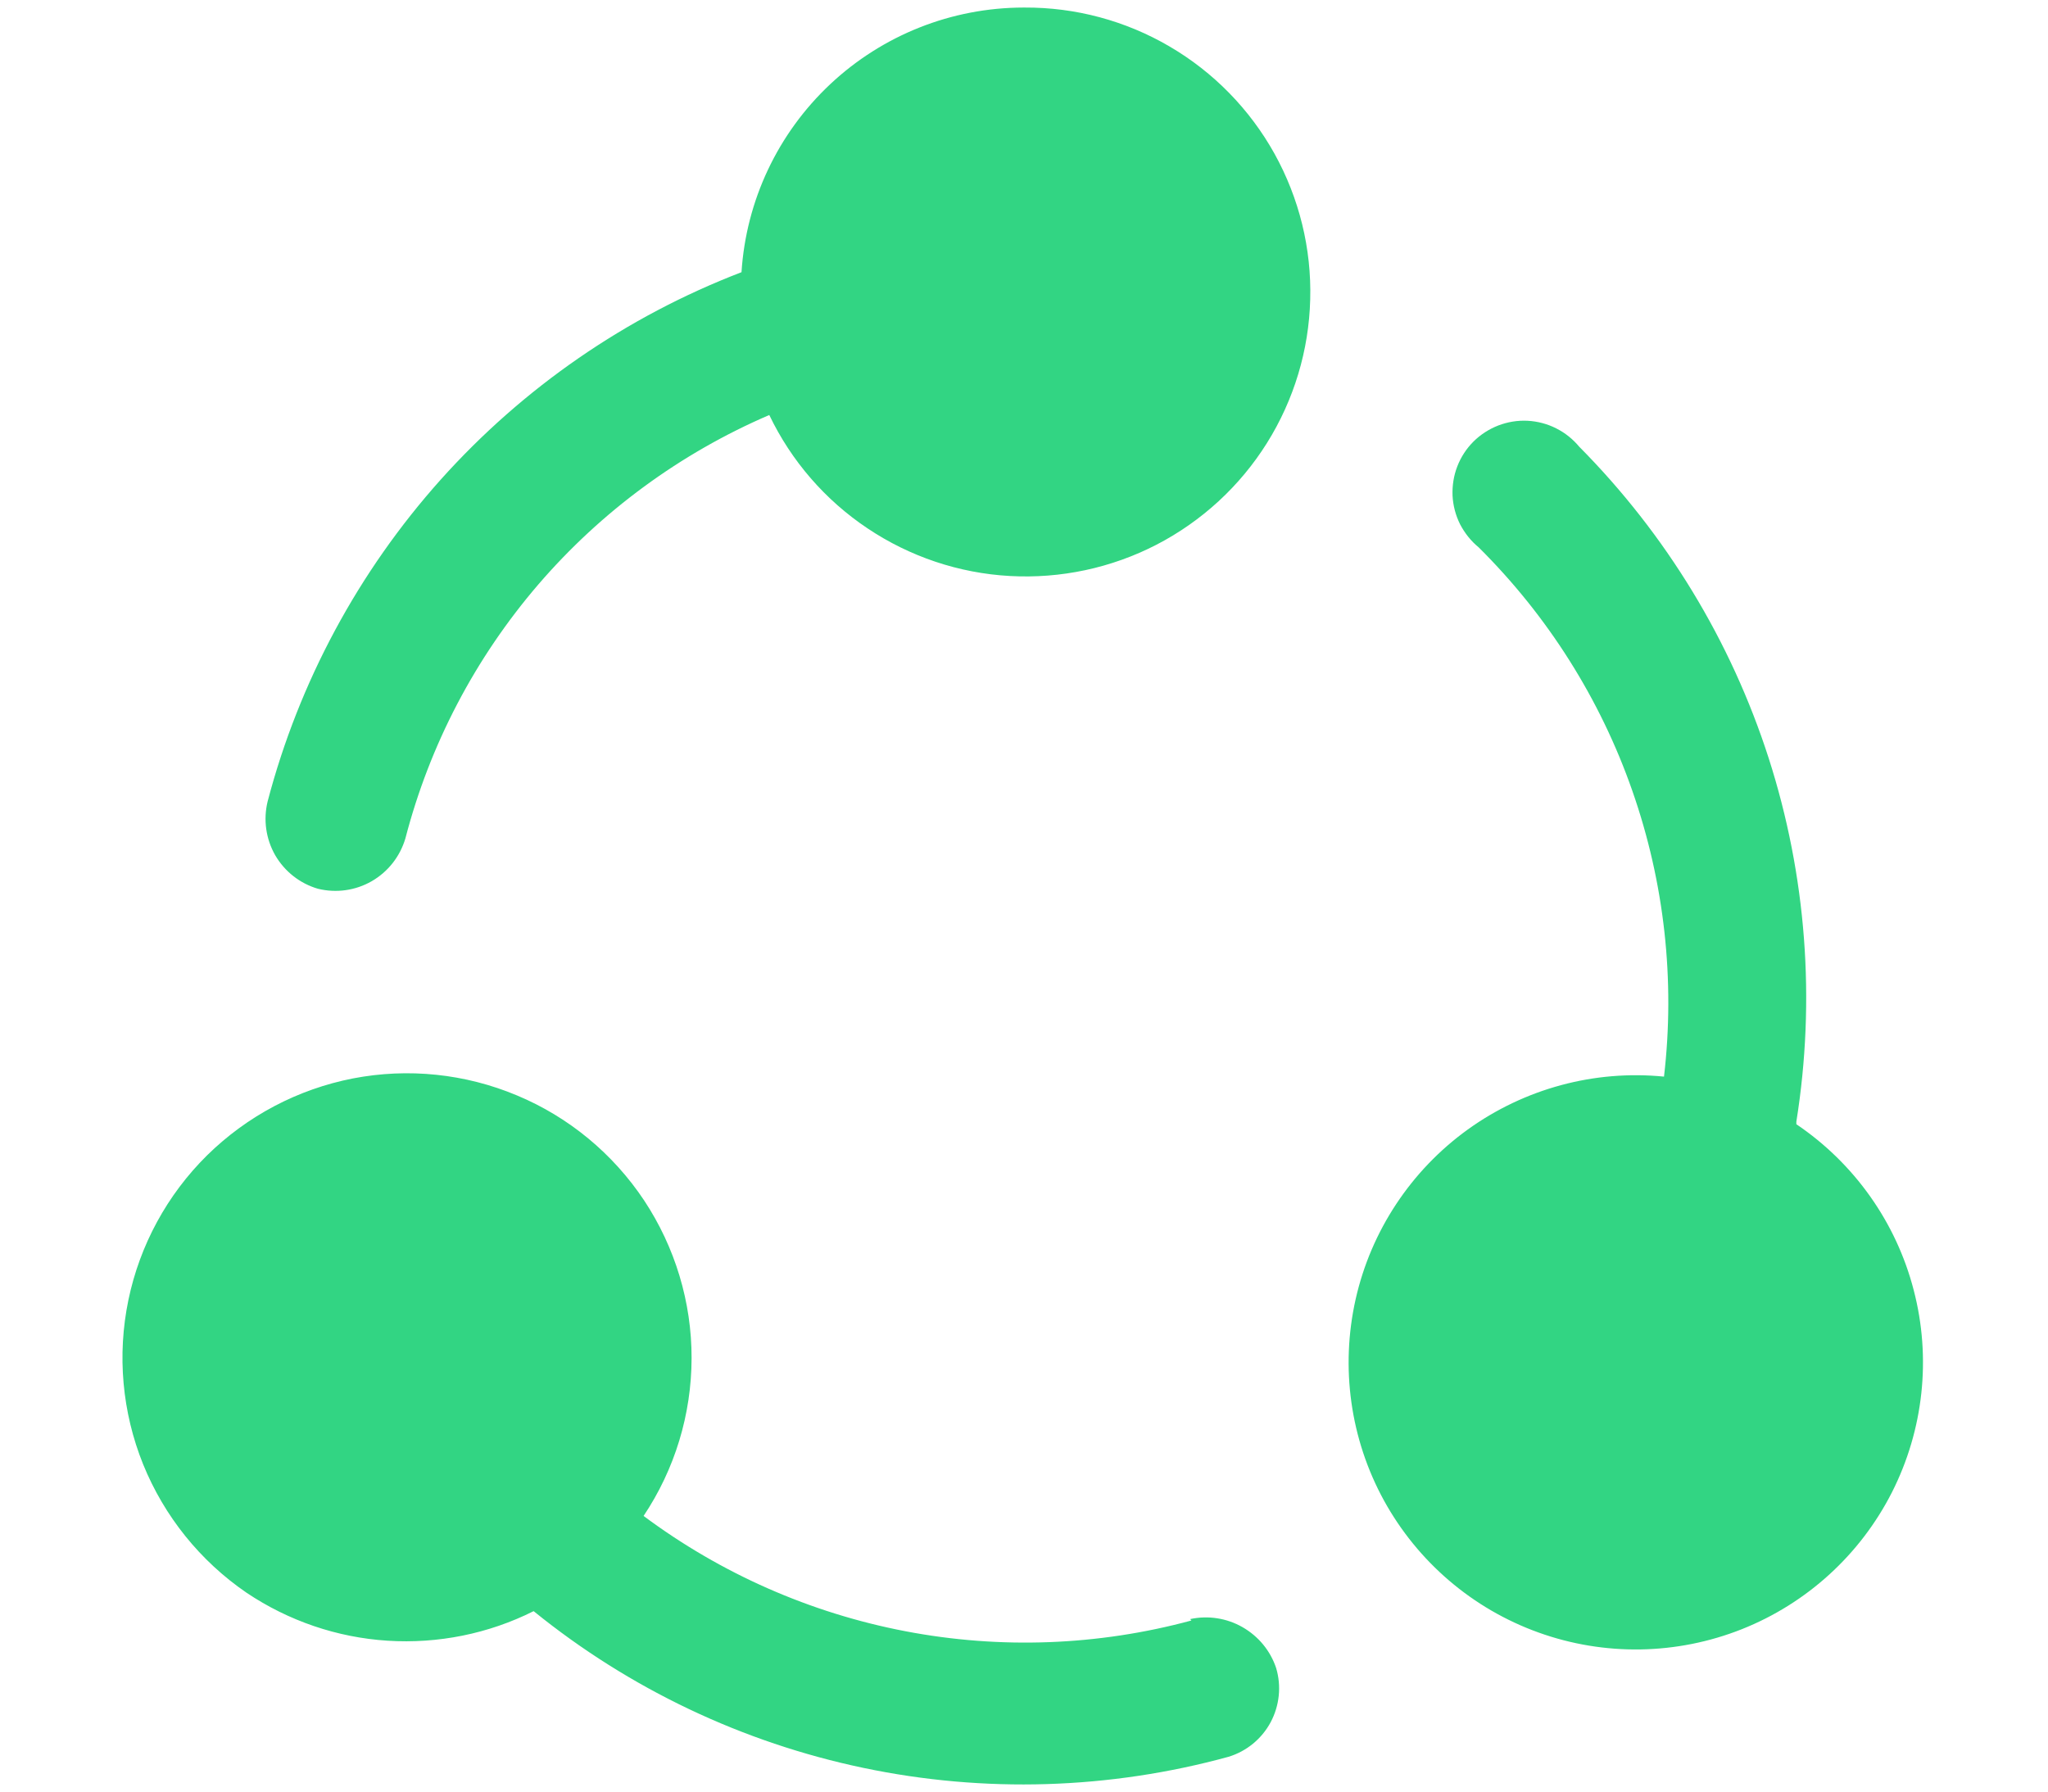 <svg xmlns="http://www.w3.org/2000/svg" width="16" height="14" fill="none" viewBox="0 0 16 14"><path fill="#32D583" d="M9.308 12.663C8.58 12.86 7.816 12.889 7.074 12.747C6.332 12.605 5.633 12.297 5.028 11.846C5.272 11.481 5.402 11.053 5.403 10.614C5.404 10.175 5.274 9.746 5.032 9.38C4.789 9.015 4.444 8.729 4.039 8.56C3.634 8.39 3.189 8.344 2.758 8.427C2.327 8.511 1.931 8.72 1.618 9.028C1.306 9.336 1.092 9.73 1.003 10.159C0.914 10.589 0.954 11.035 1.118 11.442C1.283 11.849 1.564 12.198 1.926 12.446C2.254 12.666 2.634 12.796 3.028 12.821C3.422 12.846 3.816 12.767 4.169 12.59C4.919 13.198 5.802 13.617 6.746 13.815C7.69 14.013 8.668 13.983 9.598 13.728C9.739 13.685 9.857 13.588 9.927 13.458C9.996 13.328 10.012 13.176 9.97 13.035C9.925 12.899 9.831 12.786 9.707 12.715C9.583 12.644 9.437 12.622 9.298 12.652L9.308 12.663ZM7.995 0.059C7.434 0.06 6.895 0.274 6.486 0.658C6.077 1.042 5.829 1.567 5.793 2.127C4.892 2.473 4.087 3.029 3.443 3.748C2.8 4.467 2.336 5.329 2.091 6.262C2.056 6.405 2.077 6.555 2.15 6.683C2.224 6.81 2.343 6.904 2.484 6.945C2.627 6.98 2.777 6.959 2.904 6.886C3.032 6.812 3.125 6.693 3.167 6.552C3.357 5.82 3.712 5.142 4.205 4.568C4.698 3.995 5.315 3.542 6.01 3.243C6.182 3.602 6.447 3.908 6.778 4.129C7.108 4.35 7.492 4.479 7.889 4.501C8.286 4.523 8.682 4.439 9.036 4.256C9.389 4.073 9.687 3.799 9.898 3.462C10.109 3.125 10.226 2.737 10.236 2.34C10.247 1.942 10.15 1.549 9.957 1.201C9.764 0.854 9.481 0.564 9.137 0.363C8.794 0.162 8.403 0.057 8.005 0.059L7.995 0.059ZM14.034 8.765C14.186 7.814 14.112 6.841 13.818 5.925C13.523 5.008 13.016 4.175 12.338 3.491C12.288 3.431 12.227 3.382 12.157 3.347C12.088 3.312 12.011 3.292 11.934 3.288C11.856 3.284 11.778 3.297 11.705 3.325C11.633 3.353 11.566 3.396 11.511 3.451C11.456 3.506 11.413 3.572 11.385 3.645C11.357 3.717 11.345 3.795 11.348 3.873C11.352 3.951 11.372 4.027 11.407 4.097C11.443 4.166 11.492 4.228 11.552 4.277C12.091 4.812 12.502 5.462 12.752 6.178C13.003 6.895 13.088 7.659 13 8.413C12.455 8.359 11.91 8.507 11.466 8.827C11.023 9.147 10.711 9.619 10.591 10.152C10.471 10.686 10.549 11.245 10.812 11.725C11.076 12.205 11.505 12.572 12.02 12.757C12.534 12.942 13.099 12.933 13.608 12.731C14.116 12.529 14.533 12.149 14.781 11.661C15.028 11.173 15.089 10.611 14.951 10.082C14.814 9.552 14.487 9.091 14.034 8.785V8.765Z"/></svg>